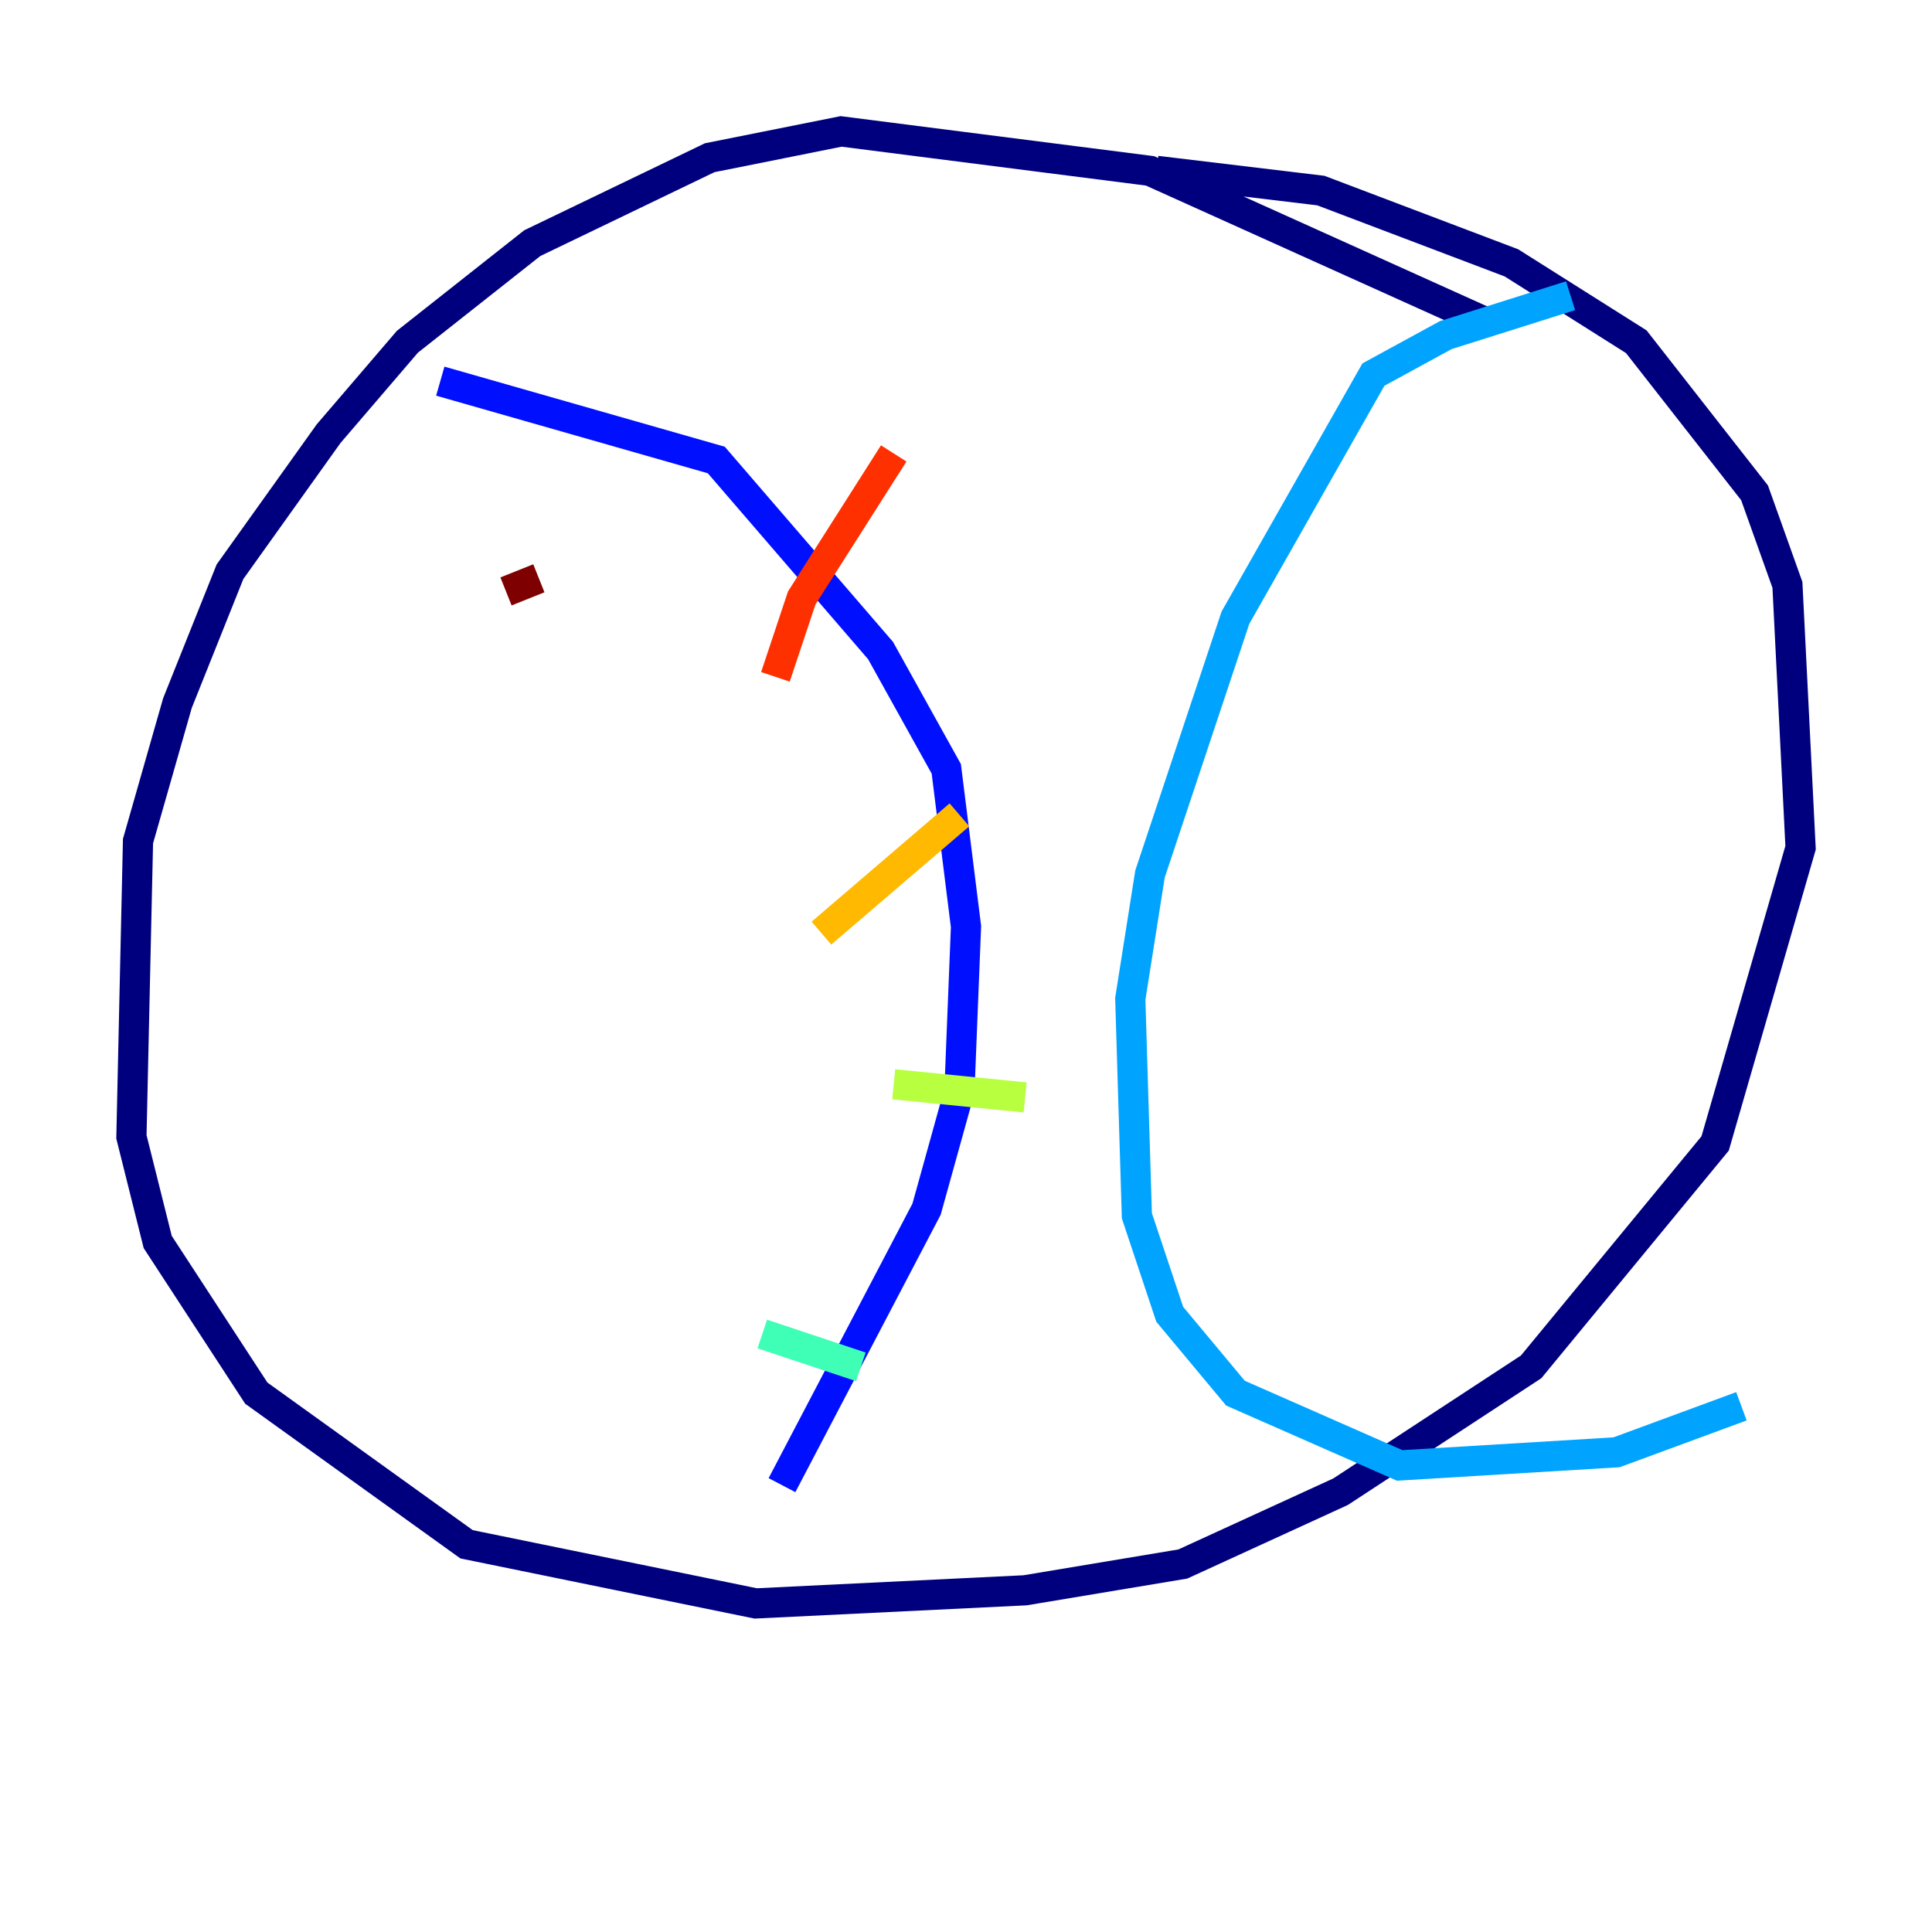 <?xml version="1.0" encoding="utf-8" ?>
<svg baseProfile="tiny" height="128" version="1.2" viewBox="0,0,128,128" width="128" xmlns="http://www.w3.org/2000/svg" xmlns:ev="http://www.w3.org/2001/xml-events" xmlns:xlink="http://www.w3.org/1999/xlink"><defs /><polyline fill="none" points="98.395,21.333 76.191,11.32 55.728,8.707 47.02,10.449 35.265,16.109 26.993,22.64 21.769,28.735 15.238,37.878 11.755,46.585 9.143,55.728 8.707,75.32 10.449,82.286 16.98,92.299 30.912,102.313 50.068,106.231 67.918,105.361 78.367,103.619 88.816,98.83 101.442,90.558 113.633,75.755 119.293,56.163 118.422,38.748 116.245,32.653 108.408,22.64 100.136,17.415 87.51,12.626 76.626,11.32" stroke="#00007f" stroke-width="2" /><polyline fill="none" points="29.17,25.252 47.456,30.476 58.34,43.102 62.694,50.939 64.0,61.388 63.565,72.272 61.388,80.109 51.809,98.395" stroke="#0010ff" stroke-width="2" /><polyline fill="none" points="104.054,19.592 95.782,22.204 90.993,24.816 81.85,40.925 76.191,57.905 74.884,66.177 75.32,80.544 77.497,87.075 81.85,92.299 92.735,97.088 107.102,96.218 115.374,93.17" stroke="#00a4ff" stroke-width="2" /><polyline fill="none" points="50.503,88.381 57.034,90.558" stroke="#3fffb7" stroke-width="2" /><polyline fill="none" points="59.211,71.837 67.918,72.707" stroke="#b7ff3f" stroke-width="2" /><polyline fill="none" points="54.422,61.823 63.565,53.986" stroke="#ffb900" stroke-width="2" /><polyline fill="none" points="51.374,44.843 53.116,39.619 59.211,30.041" stroke="#ff3000" stroke-width="2" /><polyline fill="none" points="33.524,39.184 35.701,38.313" stroke="#7f0000" stroke-width="2" /></svg>